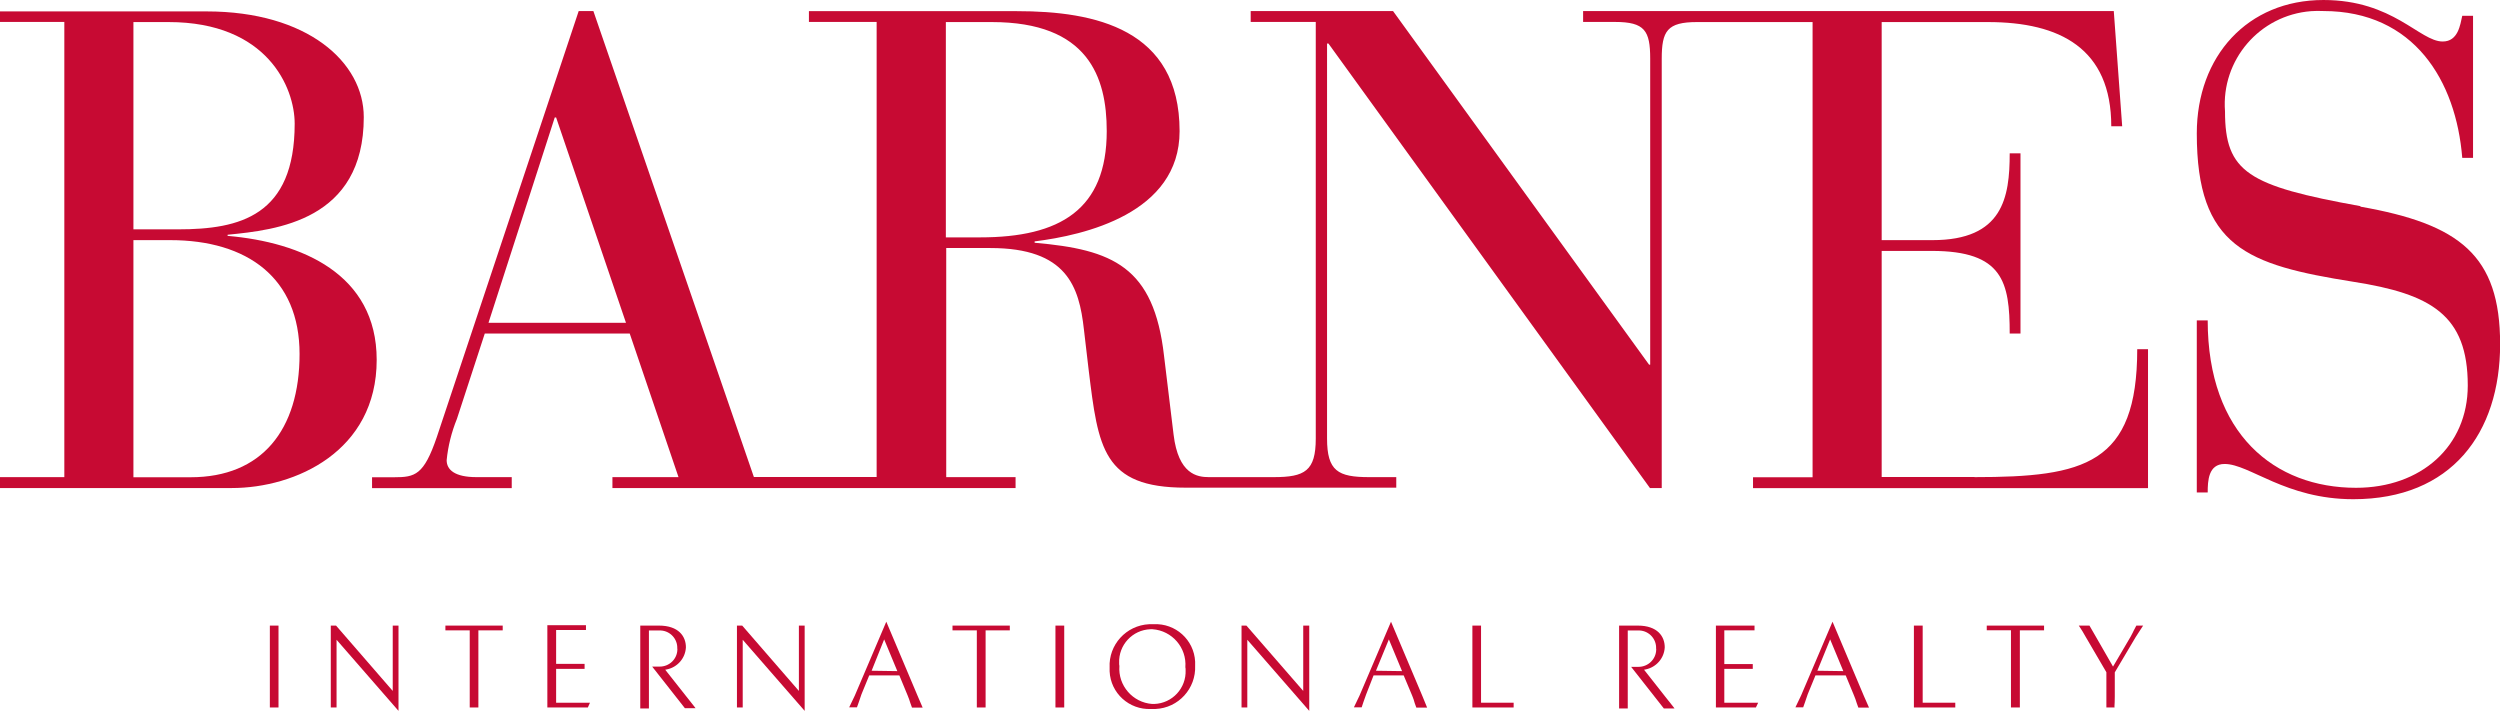 <?xml version="1.0" encoding="UTF-8"?>
<svg id="Layer_1" data-name="Layer 1" xmlns="http://www.w3.org/2000/svg" viewBox="0 0 199.37 56.69">
  <defs>
    <style>
      .cls-1 {
        fill: #c70a33;
        stroke-width: 0px;
      }
    </style>
  </defs>
  <g id="Group_8702" data-name="Group 8702">
    <path id="Path_38055" data-name="Path 38055" class="cls-1" d="M15.18,38.06h-4.54v-18.91h2.93c6.16,0,10.32,3.02,10.32,9.08s-3.02,9.83-8.69,9.83M10.64,1.76h2.81c7.88,0,10.05,5.24,10.05,8.1,0,7.35-4.37,8.43-9.29,8.43h-3.57V1.76ZM18.15,18.83v-.11c3.89-.38,10.86-1.13,10.86-9.38,0-4.38-4.49-8.43-12.54-8.43H0v.84h5.13v36.3H0v.87h18.48c5.08,0,11.56-2.93,11.56-10.22,0-6.86-6-9.38-11.89-9.89"/>
    <path id="Path_38056" data-name="Path 38056" class="cls-1" d="M78.13,18.93h-2.7V1.76h3.67c7.67,0,9.16,4.37,9.16,8.69,0,6.27-3.73,8.48-10.1,8.48M38.96,25.73l5.28-16.36h.11l5.57,16.37h-10.95ZM157.46,38.04h-7.4v-18.03h4c5.67,0,6.21,2.48,6.21,6.59h.86v-14.37h-.86c0,3.52-.54,6.92-6.16,6.92h-4.05V1.76h8.48c5.73,0,9.83,2.1,9.83,8.31h.87l-.67-9.19h-42.32v.87h2.54c2.38,0,2.81.7,2.81,2.93v24.4h-.09L111.09.88h-11.35v.87h5.19v33.22c0,2.59-.87,3.08-3.35,3.08h-5.18c-.92,0-2.43-.22-2.81-3.4l-.76-6.27c-.81-7.13-4.1-8.48-10.32-9.02v-.11c3.95-.49,11.56-2.22,11.56-8.79,0-8.16-6.75-9.57-12.97-9.57h-16.59v.86h5.4v36.29h-9.79L47.32.88h-1.17l-11.32,33.99c-1.03,3.02-1.73,3.19-3.4,3.19h-1.76v.87h11.14v-.88h-2.82c-1.73,0-2.37-.59-2.37-1.35.11-1.13.39-2.24.82-3.3l2.22-6.8h11.56l3.89,11.45h-5.27v.87h32.15v-.87h-5.53v-18.27h3.52c6.11,0,7.08,3.08,7.46,6.49l.38,3.24c.76,6.21,1.13,9.38,7.73,9.38h16.8v-.84h-2.17c-2.48,0-3.35-.49-3.35-3.08V3.47h.11l25.64,35.45h.94V4.69c0-2.22.43-2.93,2.81-2.93h9.22v36.3h-4.75v.87h31.5v-11.08h-.86c0,9.18-4.21,10.2-12.97,10.2"/>
    <path id="Path_38057" data-name="Path 38057" class="cls-1" d="M188.24,16.44c-8.97-1.62-10.8-2.7-10.8-7.56-.31-4.1,2.76-7.67,6.86-7.99.33-.02.65-.03.98-.01,7.24,0,10.59,5.57,11.08,11.71h.86V1.26h-.86c-.16.7-.32,2.05-1.56,2.05-1.84,0-3.94-3.31-9.51-3.31-6.05,0-10.1,4.48-10.1,10.64,0,9.07,4,10.48,12.48,11.83,6.21.97,9.13,2.65,9.13,8.27,0,4.86-3.73,8.16-8.91,8.16-6.48,0-11.83-4.27-11.83-13.35h-.87v13.72h.87c0-.92.05-2.27,1.35-2.27,1.99,0,4.86,2.81,10.26,2.81,7.84,0,11.71-5.28,11.71-12.37s-3.24-9.57-11.14-10.96"/>
    <path id="Path_38058" data-name="Path 38058" class="cls-1" d="M21.52,55.53v-5.64h.69v6.53h-.69v-.89Z"/>
    <path id="Path_38059" data-name="Path 38059" class="cls-1" d="M35.52,50.27v-.38h4.57v.38h-1.94v6.15h-.69v-6.15h-1.94Z"/>
    <path id="Path_38060" data-name="Path 38060" class="cls-1" d="M43.65,56.42v-6.56h3.08v.38h-2.38v2.7h2.27v.4h-2.27v2.7h2.7l-.17.38h-3.22Z"/>
    <path id="Path_38061" data-name="Path 38061" class="cls-1" d="M64.17,49.89v6.8l-4.94-5.67v5.4h-.46v-6.53h.42l4.52,5.21v-5.21h.46Z"/>
    <path id="Path_38062" data-name="Path 38062" class="cls-1" d="M73.18,55.5l-2.5-5.92-2.51,5.89-.45.94h.62c.06-.16.08-.23.16-.45s.11-.33.2-.59l.62-1.51h2.4l.67,1.62c.08.19.15.39.21.59l.13.36h.85l-.4-.93ZM69.51,53.49l1-2.5,1.05,2.53-2.05-.03Z"/>
    <path id="Path_38063" data-name="Path 38063" class="cls-1" d="M92,49.78c1.74-.09,3.22,1.24,3.31,2.98,0,0,0,0,0,0v.32c.08,1.83-1.33,3.38-3.16,3.46h0c-.12,0-.24,0-.36,0-1.74.08-3.22-1.26-3.3-3v-.3c-.09-1.82,1.32-3.37,3.15-3.46,0,0,0,0,0,0,.12,0,.24,0,.36,0M91.75,50.18c-1.44.05-2.56,1.26-2.5,2.7,0,.08,0,.15.02.23-.12,1.56,1.06,2.92,2.62,3.03.05,0,.11,0,.16,0,1.44-.05,2.56-1.26,2.5-2.7,0-.08,0-.15-.02-.23.12-1.56-1.06-2.92-2.62-3.03-.05,0-.11,0-.16,0"/>
    <path id="Path_38064" data-name="Path 38064" class="cls-1" d="M117.42,49.89h.69v6.15h2.6v.38h-3.29v-6.53Z"/>
    <path id="Path_38065" data-name="Path 38065" class="cls-1" d="M170.91,49.89l-.59.91-1.67,2.82v1.92c0,.76-.06.87,0,.88h-.67v-2.81l-1.65-2.82c-.17-.31-.35-.61-.55-.9h.85l.19.33c.06.11.15.27.3.52l1.39,2.42,1.4-2.38c.13-.23.17-.33.26-.51l.2-.38h.54Z"/>
    <path id="Path_38066" data-name="Path 38066" class="cls-1" d="M31.78,49.89v6.8l-4.94-5.67v5.4h-.46v-6.53h.42l4.52,5.21v-5.21h.46Z"/>
    <path id="Path_38067" data-name="Path 38067" class="cls-1" d="M104.41,49.89v6.8l-4.94-5.67v5.4h-.46v-6.53h.39l4.53,5.21v-5.21h.47Z"/>
    <path id="Path_38068" data-name="Path 38068" class="cls-1" d="M75.96,50.27v-.38h4.57v.38h-1.93v6.15h-.7v-6.15h-1.93Z"/>
    <path id="Path_38069" data-name="Path 38069" class="cls-1" d="M84.17,55.53v-5.64h.7v6.53h-.7v-.89Z"/>
    <path id="Path_38070" data-name="Path 38070" class="cls-1" d="M136.84,56.42v-6.53h3.08v.38h-2.41v2.69h2.27v.38h-2.27v2.7h2.7l-.18.38h-3.2Z"/>
    <path id="Path_38071" data-name="Path 38071" class="cls-1" d="M158.44,50.27v-.38h4.57v.38h-1.93v6.15h-.71v-6.16h-1.95.02Z"/>
    <path id="Path_38072" data-name="Path 38072" class="cls-1" d="M152.63,49.89h.7v6.15h2.6v.38h-3.3v-6.53Z"/>
    <path id="Path_38073" data-name="Path 38073" class="cls-1" d="M113.43,55.5l-2.5-5.92-2.51,5.89-.45.94h.62c.06-.16.08-.23.15-.45s.11-.33.21-.59l.59-1.51h2.4l.68,1.62c.08.19.15.39.2.59l.13.36h.86l-.38-.93ZM109.73,53.49l1.03-2.5,1.05,2.53-2.08-.03Z"/>
    <path id="Path_38074" data-name="Path 38074" class="cls-1" d="M148.64,55.5l-2.5-5.92-2.51,5.89-.45.94h.62c.06-.16.08-.23.16-.45s.11-.33.2-.59l.62-1.51h2.41l.67,1.62c.08.19.15.39.21.59l.13.36h.85l-.41-.93ZM144.93,53.49l1.02-2.5,1.05,2.53-2.07-.03Z"/>
    <path id="Path_38075" data-name="Path 38075" class="cls-1" d="M54.01,51.73c.04-.76-.55-1.41-1.31-1.45h-.95v6.22h-.69v-6.61h1.49c1.58,0,2.15.87,2.15,1.73-.04.86-.66,1.58-1.5,1.76l-.15.03,1.69,2.14c.69.86.73.93.73.93h-.85l-2.61-3.32h.59c.77.01,1.41-.6,1.42-1.37h0v-.06"/>
    <path id="Path_38076" data-name="Path 38076" class="cls-1" d="M132.07,51.73c.04-.76-.55-1.41-1.31-1.45h-.95v6.22h-.69v-6.61h1.49c1.58,0,2.15.87,2.15,1.73-.04.86-.66,1.58-1.5,1.76l-.15.03,1.7,2.16c.69.86.73.93.73.93h-.85l-2.61-3.32h.59c.77,0,1.4-.61,1.41-1.38,0,0,0,0,0,0v-.06"/>
  </g>
</svg>